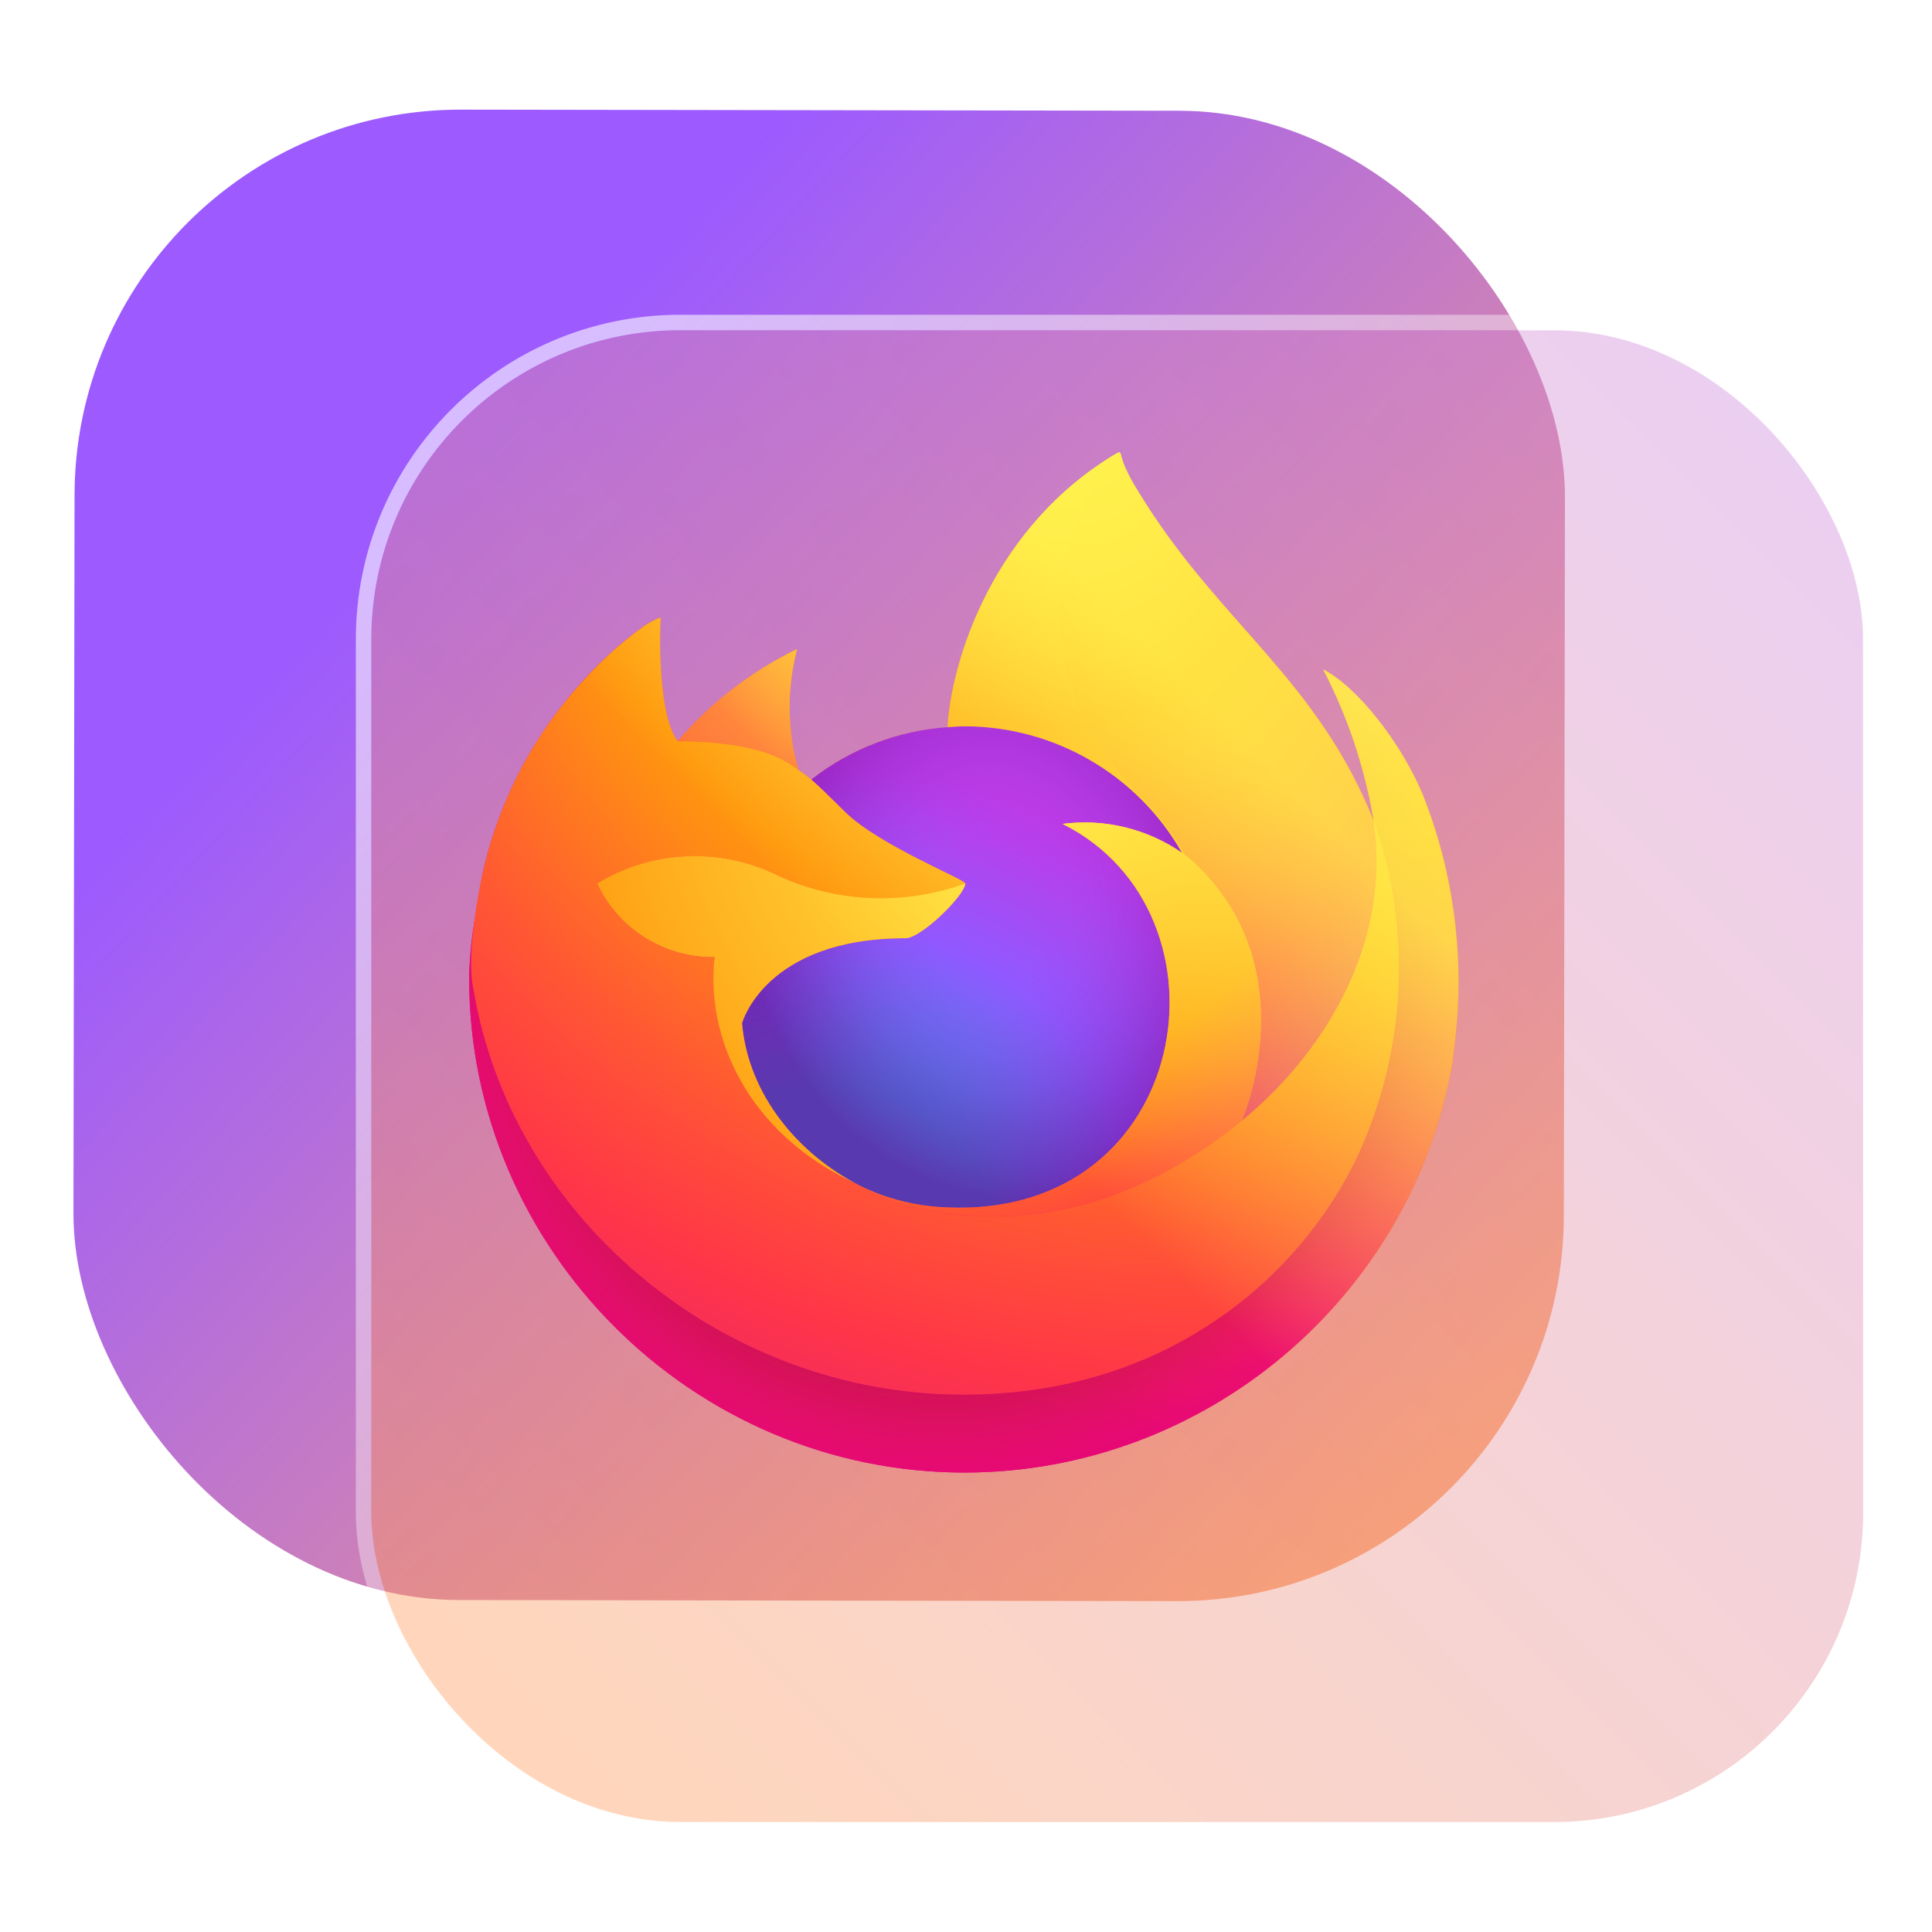 <?xml version="1.0" encoding="UTF-8" standalone="no"?>
<svg
   width="125"
   height="125"
   viewBox="0 0 125 125"
   fill="none"
   version="1.1"
   id="svg8"
   sodipodi:docname="firefox.svg"
   inkscape:version="1.4 (e7c3feb100, 2024-10-09)"
   xmlns:inkscape="http://www.inkscape.org/namespaces/inkscape"
   xmlns:sodipodi="http://sodipodi.sourceforge.net/DTD/sodipodi-0.dtd"
   xmlns:xlink="http://www.w3.org/1999/xlink"
   xmlns="http://www.w3.org/2000/svg"
   xmlns:svg="http://www.w3.org/2000/svg">
  <sodipodi:namedview
     id="namedview8"
     pagecolor="#ffffff"
     bordercolor="#999999"
     borderopacity="1"
     inkscape:showpageshadow="2"
     inkscape:pageopacity="0"
     inkscape:pagecheckerboard="0"
     inkscape:deskcolor="#d1d1d1"
     inkscape:zoom="2.1047475"
     inkscape:cx="93.835484"
     inkscape:cy="119.72933"
     inkscape:window-width="1920"
     inkscape:window-height="994"
     inkscape:window-x="0"
     inkscape:window-y="0"
     inkscape:window-maximized="1"
     inkscape:current-layer="svg8"
     showgrid="true">
    <inkscape:grid
       id="grid1"
       units="px"
       originx="0"
       originy="0"
       spacingx="1"
       spacingy="1"
       empcolor="#0099e5"
       empopacity="0.302"
       color="#0099e5"
       opacity="0.149"
       empspacing="5"
       dotted="false"
       gridanglex="30"
       gridanglez="30"
       visible="true" />
  </sodipodi:namedview>
  <defs
     id="defs8">
    <linearGradient
       id="linearGradient90"
       inkscape:collect="always">
      <stop
         style="stop-color:#ffffff;stop-opacity:0.6;"
         offset="0"
         id="stop90" />
      <stop
         style="stop-color:#ffffff;stop-opacity:0;"
         offset="1"
         id="stop91" />
    </linearGradient>
    <linearGradient
       id="linearGradient3"
       inkscape:collect="always">
      <stop
         style="stop-color:#ff9955;stop-opacity:1;"
         offset="0"
         id="stop88" />
      <stop
         style="stop-color:#cd87de;stop-opacity:1;"
         offset="1"
         id="stop89" />
    </linearGradient>
    <linearGradient
       id="linearGradient1"
       inkscape:collect="always">
      <stop
         style="stop-color:#9c5aff;stop-opacity:1;"
         offset="0"
         id="stop1" />
      <stop
         style="stop-color:#ffa96f;stop-opacity:1;"
         offset="1"
         id="stop2" />
    </linearGradient>
    <linearGradient
       id="linearGradient14"
       x1="28.738"
       y1="25"
       x2="28.738"
       y2="51"
       gradientUnits="userSpaceOnUse"
       spreadMethod="pad">
      <stop
         stop-color="#FFD075"
         stop-opacity="0.8"
         id="stop13"
         style="stop-color:#00ccff;stop-opacity:0.8;"
         offset="0" />
      <stop
         offset="1"
         stop-color="#FFD075"
         stop-opacity="0"
         id="stop14"
         style="stop-color:#00ccff;stop-opacity:0.1;" />
    </linearGradient>
    <linearGradient
       id="linearGradient12"
       x1="28.738"
       y1="25"
       x2="28.738"
       y2="51"
       gradientUnits="userSpaceOnUse"
       spreadMethod="pad">
      <stop
         stop-color="#FFD075"
         stop-opacity="0.8"
         id="stop11"
         style="stop-color:#00ccff;stop-opacity:0.738;"
         offset="0" />
      <stop
         offset="1"
         stop-color="#FFD075"
         stop-opacity="0"
         id="stop12"
         style="stop-color:#aa87de;stop-opacity:0.271;" />
    </linearGradient>
    <linearGradient
       id="linearGradient10"
       x1="28.738"
       y1="25"
       x2="28.738"
       y2="51"
       gradientUnits="userSpaceOnUse">
      <stop
         stop-color="#FFD075"
         stop-opacity="0.8"
         id="stop9"
         style="stop-color:#00ccff;stop-opacity:0.738;"
         offset="0" />
      <stop
         offset="1"
         stop-color="#FFD075"
         stop-opacity="0"
         id="stop10"
         style="stop-color:#aa87de;stop-opacity:0.226;" />
    </linearGradient>
    <linearGradient
       id="paint0_linear_403_1580"
       x1="29"
       y1="13"
       x2="29.238"
       y2="55.989"
       gradientUnits="userSpaceOnUse"
       xlink:href="#paint1_linear_403_1580">
      <stop
         stop-color="#FFD075"
         stop-opacity="0.5"
         id="stop3"
         style="stop-color:#00ccff;stop-opacity:0.5;"
         offset="0" />
      <stop
         offset="1"
         stop-color="#FFD075"
         stop-opacity="0"
         id="stop4"
         style="stop-color:#5599ff;stop-opacity:0.102;" />
    </linearGradient>
    <linearGradient
       id="paint1_linear_403_1580"
       x1="29.912"
       y1="18.219"
       x2="30.129"
       y2="55.989"
       gradientUnits="userSpaceOnUse">
      <stop
         stop-color="#FFD075"
         stop-opacity="0.5"
         id="stop5"
         offset="0"
         style="stop-color:#00ccff;stop-opacity:0.5;" />
      <stop
         offset="1"
         stop-color="#FFD075"
         stop-opacity="0"
         id="stop6"
         style="stop-color:#5599ff;stop-opacity:0.102;" />
    </linearGradient>
    <linearGradient
       id="paint2_linear_403_1580"
       x1="28.738"
       y1="25"
       x2="28.738"
       y2="51"
       gradientUnits="userSpaceOnUse"
       xlink:href="#linearGradient12">
      <stop
         stop-color="#FFD075"
         stop-opacity="0.8"
         id="stop7"
         style="stop-color:#00ccff;stop-opacity:0.738;"
         offset="0" />
      <stop
         offset="1"
         stop-color="#FFD075"
         stop-opacity="0"
         id="stop8"
         style="stop-color:#aa87de;stop-opacity:0.55;" />
    </linearGradient>
    <linearGradient
       id="paint134_linear_0_1"
       x1="812"
       y1="234.758"
       x2="908.522"
       y2="331.28"
       gradientUnits="userSpaceOnUse"
       gradientTransform="translate(-791.415,-219.535)">
      <stop
         stop-color="#5D9CED"
         id="stop555" />
      <stop
         offset="1"
         stop-color="#1877F2"
         id="stop556" />
    </linearGradient>
    <filter
       id="filter76_f_0_1"
       x="802.277"
       y="205.435"
       width="112.902"
       height="112.902"
       filterUnits="userSpaceOnUse"
       color-interpolation-filters="sRGB">
      <feFlood
         flood-opacity="0"
         result="BackgroundImageFix"
         id="feFlood254" />
      <feBlend
         mode="normal"
         in="SourceGraphic"
         in2="BackgroundImageFix"
         result="shape"
         id="feBlend255" />
      <feGaussianBlur
         stdDeviation="12"
         result="effect1_foregroundBlur_0_1"
         id="feGaussianBlur255" />
    </filter>
    <filter
       id="filter77_b_0_1"
       x="826"
       y="219"
       width="128.522"
       height="128.522"
       filterUnits="userSpaceOnUse"
       color-interpolation-filters="sRGB">
      <feFlood
         flood-opacity="0"
         result="BackgroundImageFix"
         id="feFlood255" />
      <feGaussianBlur
         in="BackgroundImageFix"
         stdDeviation="7.5"
         id="feGaussianBlur256" />
      <feComposite
         in2="SourceAlpha"
         operator="in"
         result="effect1_backgroundBlur_0_1"
         id="feComposite256" />
      <feBlend
         mode="normal"
         in="SourceGraphic"
         in2="effect1_backgroundBlur_0_1"
         result="shape"
         id="feBlend256" />
    </filter>
    <linearGradient
       id="paint135_linear_0_1"
       x1="919.322"
       y1="251.629"
       x2="842"
       y2="328.788"
       gradientUnits="userSpaceOnUse">
      <stop
         stop-color="#5698ED"
         id="stop557"
         style="stop-color:#aa87de;stop-opacity:1"
         offset="0" />
      <stop
         offset="1"
         stop-color="#1877F2"
         id="stop558"
         style="stop-color:#ff9955;stop-opacity:1" />
    </linearGradient>
    <linearGradient
       id="paint136_linear_0_1"
       x1="842"
       y1="235"
       x2="938.522"
       y2="331.522"
       gradientUnits="userSpaceOnUse"
       gradientTransform="matrix(1,0,0,1,0.184,0.051)">
      <stop
         stop-color="white"
         stop-opacity="0.25"
         id="stop559"
         offset="0"
         style="stop-color:#ffffff;stop-opacity:0.5;" />
      <stop
         offset="1"
         stop-color="white"
         stop-opacity="0"
         id="stop560" />
    </linearGradient>
    <filter
       id="filter78_bd_0_1"
       x="860"
       y="240"
       width="60"
       height="86"
       filterUnits="userSpaceOnUse"
       color-interpolation-filters="sRGB">
      <feFlood
         flood-opacity="0"
         result="BackgroundImageFix"
         id="feFlood256" />
      <feGaussianBlur
         in="BackgroundImageFix"
         stdDeviation="7.5"
         id="feGaussianBlur257" />
      <feComposite
         in2="SourceAlpha"
         operator="in"
         result="effect1_backgroundBlur_0_1"
         id="feComposite257" />
      <feColorMatrix
         in="SourceAlpha"
         type="matrix"
         values="0 0 0 0 0 0 0 0 0 0 0 0 0 0 0 0 0 0 127 0"
         result="hardAlpha"
         id="feColorMatrix257" />
      <feOffset
         dx="5"
         dy="5"
         id="feOffset257" />
      <feGaussianBlur
         stdDeviation="5"
         id="feGaussianBlur258" />
      <feComposite
         in2="hardAlpha"
         operator="out"
         id="feComposite258" />
      <feColorMatrix
         type="matrix"
         values="0 0 0 0 0.088 0 0 0 0 0.391 0 0 0 0 0.783 0 0 0 0.5 0"
         id="feColorMatrix258" />
      <feBlend
         mode="normal"
         in2="effect1_backgroundBlur_0_1"
         result="effect2_dropShadow_0_1"
         id="feBlend258" />
      <feBlend
         mode="normal"
         in="SourceGraphic"
         in2="effect2_dropShadow_0_1"
         result="shape"
         id="feBlend259" />
    </filter>
    <linearGradient
       id="paint137_linear_0_1"
       x1="906.923"
       y1="237.051"
       x2="843.181"
       y2="278.747"
       gradientUnits="userSpaceOnUse"
       gradientTransform="translate(-123.904,-16.204)">
      <stop
         stop-color="white"
         id="stop561" />
      <stop
         offset="0.883"
         stop-color="white"
         stop-opacity="0.2"
         id="stop562" />
    </linearGradient>
    <linearGradient
       id="paint138_linear_0_1"
       x1="881.154"
       y1="305.974"
       x2="913.942"
       y2="281.384"
       gradientUnits="userSpaceOnUse">
      <stop
         stop-color="white"
         stop-opacity="0.25"
         id="stop563" />
      <stop
         offset="1"
         stop-color="white"
         stop-opacity="0"
         id="stop564" />
    </linearGradient>
    <linearGradient
       id="linearGradient4349">
      <stop
         style="stop-color:#000000;stop-opacity:1;"
         offset="0"
         id="stop2228" />
      <stop
         style="stop-color:#000000;stop-opacity:0;"
         offset="1"
         id="stop2230" />
    </linearGradient>
    <linearGradient
       id="linearGradient3790">
      <stop
         id="stop3802"
         offset="0"
         style="stop-color:#ddca97;stop-opacity:1;" />
      <stop
         style="stop-color:#a4966f;stop-opacity:1;"
         offset="0.573"
         id="stop3808" />
      <stop
         style="stop-color:#363024;stop-opacity:1;"
         offset="1"
         id="stop3794" />
    </linearGradient>
    <linearGradient
       id="linearGradient6064">
      <stop
         id="stop6066"
         offset="0"
         style="stop-color:#837a66;stop-opacity:1" />
      <stop
         id="stop6068"
         offset="1"
         style="stop-color:#5a5446;stop-opacity:0.431;" />
    </linearGradient>
    <linearGradient
       id="linearGradient4231-4">
      <stop
         style="stop-color:#363024;stop-opacity:1;"
         offset="0"
         id="stop4233-2" />
      <stop
         style="stop-color:#bdb294;stop-opacity:0;"
         offset="1"
         id="stop4235-7" />
    </linearGradient>
    <linearGradient
       id="linearGradient4231">
      <stop
         id="stop4355"
         offset="0"
         style="stop-color:#2a251b;stop-opacity:1;" />
      <stop
         style="stop-color:#bdb294;stop-opacity:0;"
         offset="1"
         id="stop4235" />
    </linearGradient>
    <linearGradient
       id="linearGradient3937">
      <stop
         style="stop-color:#676150;stop-opacity:1;"
         offset="0"
         id="stop3939" />
      <stop
         style="stop-color:#5a5446;stop-opacity:0.087;"
         offset="1"
         id="stop3941" />
    </linearGradient>
    <linearGradient
       id="linearGradient5140-7">
      <stop
         id="stop5142-8"
         offset="0"
         style="stop-color:#fdfdfd;stop-opacity:1;" />
      <stop
         style="stop-color:#ffffff;stop-opacity:1;"
         offset="0.382"
         id="stop5144-6" />
      <stop
         style="stop-color:#d9d9d9;stop-opacity:1;"
         offset="0.739"
         id="stop5146-5" />
      <stop
         id="stop5148-6"
         offset="0.898"
         style="stop-color:#c5c5c5;stop-opacity:1;" />
      <stop
         id="stop5150-2"
         offset="1"
         style="stop-color:#eaeaea;stop-opacity:1;" />
    </linearGradient>
    <linearGradient
       id="linearGradient5240-6-7">
      <stop
         id="stop5248-9-0"
         offset="0"
         style="stop-color:#434e54;stop-opacity:1;" />
      <stop
         style="stop-color:#23292d;stop-opacity:1"
         offset="1"
         id="stop5244-3-19" />
    </linearGradient>
    <linearGradient
       id="linearGradient5258-5-2">
      <stop
         id="stop5260-8-1"
         offset="0"
         style="stop-color:#000000;stop-opacity:1;" />
      <stop
         style="stop-color:#434e54;stop-opacity:1;"
         offset="0.908"
         id="stop5262-0-6" />
      <stop
         id="stop5264-4-0"
         offset="1"
         style="stop-color:#23292d;stop-opacity:1" />
    </linearGradient>
    <linearGradient
       id="linearGradient5049-0">
      <stop
         style="stop-color:#ffffff;stop-opacity:1;"
         offset="0"
         id="stop5051-9" />
      <stop
         style="stop-color:#ffffff;stop-opacity:0.338;"
         offset="1"
         id="stop5053-1" />
    </linearGradient>
    <linearGradient
       id="linearGradient5757">
      <stop
         style="stop-color:#7b8386;stop-opacity:1;"
         offset="0"
         id="stop5759" />
      <stop
         id="stop5767"
         offset="0.435"
         style="stop-color:#24282a;stop-opacity:1" />
      <stop
         id="stop5765"
         offset="0.747"
         style="stop-color:#000000;stop-opacity:1;" />
      <stop
         style="stop-color:#000000;stop-opacity:1;"
         offset="0.898"
         id="stop5769" />
      <stop
         id="stop5771"
         offset="0.96"
         style="stop-color:#3d4143;stop-opacity:1;" />
      <stop
         style="stop-color:#7b8386;stop-opacity:1;"
         offset="1"
         id="stop5761" />
    </linearGradient>
    <linearGradient
       id="linearGradient5942">
      <stop
         style="stop-color:#b9c1c3;stop-opacity:1;"
         offset="0"
         id="stop5944" />
      <stop
         style="stop-color:#2b3132;stop-opacity:1;"
         offset="1"
         id="stop5946" />
    </linearGradient>
    <linearGradient
       id="linearGradient6280">
      <stop
         style="stop-color:#000000;stop-opacity:0;"
         offset="0"
         id="stop6282" />
      <stop
         style="stop-color:#000000;stop-opacity:1;"
         offset="1"
         id="stop6284" />
    </linearGradient>
    <linearGradient
       id="linearGradient6392">
      <stop
         id="stop6394"
         offset="0"
         style="stop-color:#c5d914;stop-opacity:0.988;" />
      <stop
         style="stop-color:#d27513;stop-opacity:0.988;"
         offset="0.008"
         id="stop8982" />
      <stop
         style="stop-color:#cc7112;stop-opacity:0.988;"
         offset="0.017"
         id="stop8980" />
      <stop
         style="stop-color:#bf6a11;stop-opacity:0.988;"
         offset="0.033"
         id="stop8978" />
      <stop
         style="stop-color:#a65c0e;stop-opacity:0.992;"
         offset="0.066"
         id="stop8976" />
      <stop
         style="stop-color:#734009;stop-opacity:1"
         offset="0.133"
         id="stop6396" />
      <stop
         id="stop6404"
         offset="0.49"
         style="stop-color:#ce8e4c;stop-opacity:1" />
      <stop
         style="stop-color:#eec69d;stop-opacity:1"
         offset="0.631"
         id="stop6398" />
      <stop
         style="stop-color:#f9d6b3;stop-opacity:1"
         offset="0.713"
         id="stop6400" />
      <stop
         id="stop6402"
         offset="1"
         style="stop-color:#d97914;stop-opacity:0.996" />
    </linearGradient>
    <linearGradient
       id="linearGradient6412">
      <stop
         style="stop-color:#575757;stop-opacity:1"
         offset="0"
         id="stop6414" />
      <stop
         id="stop6424"
         offset="0.076"
         style="stop-color:#b8b8b8;stop-opacity:1" />
      <stop
         id="stop6422"
         offset="0.242"
         style="stop-color:#a9a9a9;stop-opacity:1" />
      <stop
         id="stop6420"
         offset="0.694"
         style="stop-color:#fdfdfd;stop-opacity:1" />
      <stop
         style="stop-color:#f4f4f4;stop-opacity:0.992;"
         offset="0.797"
         id="stop6426" />
      <stop
         style="stop-color:#c1c1c1;stop-opacity:0.988"
         offset="1"
         id="stop6416" />
    </linearGradient>
    <linearGradient
       id="linearGradient6492">
      <stop
         style="stop-color:#050505;stop-opacity:1"
         offset="0"
         id="stop6494" />
      <stop
         id="stop6500"
         offset="0.467"
         style="stop-color:#3f3f3f;stop-opacity:1;" />
      <stop
         style="stop-color:#7b7b7b;stop-opacity:1;"
         offset="0.734"
         id="stop6502" />
      <stop
         id="stop6618"
         offset="0.867"
         style="stop-color:#3d3d3d;stop-opacity:1;" />
      <stop
         style="stop-color:#000000;stop-opacity:1;"
         offset="1"
         id="stop6496" />
    </linearGradient>
    <linearGradient
       inkscape:collect="always"
       xlink:href="#linearGradient1"
       id="linearGradient2"
       x1="34.667"
       y1="29.124"
       x2="102.247"
       y2="91.123"
       gradientUnits="userSpaceOnUse"
       gradientTransform="matrix(0.999,0,0,0.999,-4.262,0.114)" />
    <linearGradient
       id="linearGradient1153"
       x1="119.06"
       x2="159.41"
       y1="53.03"
       y2="30.84"
       gradientTransform="matrix(0.256,0,0,0.256,0.859,-0.008)"
       gradientUnits="userSpaceOnUse">
      <stop
         stop-color="#fcc836"
         offset="0"
         id="stop1-3"
         style="stop-color:#ff7f2a;stop-opacity:1" />
      <stop
         stop-color="#9229aa"
         offset="1"
         id="stop2-6" />
    </linearGradient>
    <linearGradient
       id="linearGradient88493"
       x1="125.22"
       x2="145.8"
       y1="27.701"
       y2="31.132"
       gradientTransform="matrix(0.256,0,0,0.256,0.859,-0.008)"
       gradientUnits="userSpaceOnUse">
      <stop
         stop-color="#fb5e5f"
         offset="0"
         id="stop12-7" />
      <stop
         stop-color="#8d2aad"
         offset="1"
         id="stop13-5" />
    </linearGradient>
    <linearGradient
       id="linearGradient19278"
       x1="132.04"
       x2="132.04"
       y1="-0.916"
       y2="15.723"
       gradientTransform="matrix(0.256,0,0,0.256,0.859,-0.008)"
       gradientUnits="userSpaceOnUse">
      <stop
         stop-color="#e63c71"
         offset="0"
         id="stop3-3" />
      <stop
         stop-color="#e63c71"
         stop-opacity="0"
         offset="1"
         id="stop4-5" />
    </linearGradient>
    <linearGradient
       id="linearGradient41369"
       x1="149.24"
       x2="140.68"
       y1="55.499"
       y2="41.186"
       gradientTransform="matrix(0.256,0,0,0.256,0.859,-0.008)"
       gradientUnits="userSpaceOnUse">
      <stop
         stop-color="#5227be"
         offset="0"
         id="stop5-6"
         style="stop-color:#ff9955;stop-opacity:1" />
      <stop
         stop-color="#5427be"
         stop-opacity="0"
         offset="1"
         id="stop6-2"
         style="stop-color:#9955ff;stop-opacity:0;" />
    </linearGradient>
    <linearGradient
       id="linearGradient99574"
       x1="133.46"
       x2="131.02"
       y1="32.654"
       y2="40.972"
       gradientTransform="matrix(0.256,0,0,0.256,0.859,-0.008)"
       gradientUnits="userSpaceOnUse">
      <stop
         stop-color="#5528c2"
         stop-opacity=".007"
         offset="0"
         id="stop14-9" />
      <stop
         stop-color="#5527c1"
         offset="1"
         id="stop15" />
    </linearGradient>
    <linearGradient
       id="linearGradient46260"
       x1="31.732"
       x2="35.196"
       y1="14.843"
       y2="14.681"
       gradientTransform="matrix(0.968,0,0,0.968,0.859,-0.008)"
       gradientUnits="userSpaceOnUse">
      <stop
         stop-color="#fcc836"
         offset="0"
         id="stop7-1" />
      <stop
         stop-color="#fefefe"
         offset="1"
         id="stop8-2" />
    </linearGradient>
    <linearGradient
       id="linearGradient77923"
       x1="32.625"
       x2="32.384"
       y1="7.288"
       y2="12.763"
       gradientTransform="matrix(0.968,0,0,0.968,0.859,-0.008)"
       gradientUnits="userSpaceOnUse">
      <stop
         stop-color="#fb5e5f"
         offset="0"
         id="stop9-7" />
      <stop
         stop-color="#feb72b"
         offset="0.593"
         id="stop10-0"
         style="stop-color:#f3a201;stop-opacity:1;" />
      <stop
         stop-color="#fefefe"
         stop-opacity="0"
         offset="1"
         id="stop11-9"
         style="stop-color:#ff9955;stop-opacity:1" />
    </linearGradient>
    <linearGradient
       id="a"
       x2="1"
       gradientTransform="matrix(-33.692,32.506,-32.506,-33.692,40.116,9.55)"
       gradientUnits="userSpaceOnUse">
      <stop
         stop-color="#fff44f"
         offset="0"
         id="stop1-36" />
      <stop
         stop-color="#fff44f"
         offset=".05"
         id="stop2-7" />
      <stop
         stop-color="#ffe847"
         offset=".11"
         id="stop3-5" />
      <stop
         stop-color="#ffc830"
         offset=".23"
         id="stop4-3" />
      <stop
         stop-color="#ff980e"
         offset=".37"
         id="stop5-5" />
      <stop
         stop-color="#ff8b16"
         offset=".4"
         id="stop6-6" />
      <stop
         stop-color="#ff672a"
         offset=".46"
         id="stop7-2" />
      <stop
         stop-color="#ff3647"
         offset=".53"
         id="stop8-9" />
      <stop
         stop-color="#e31587"
         offset=".71"
         id="stop9-1" />
      <stop
         stop-color="#e31587"
         offset="1"
         id="stop10-2" />
    </linearGradient>
    <radialGradient
       id="b"
       cx="38.56"
       cy="7.71"
       r="42.31"
       gradientUnits="userSpaceOnUse">
      <stop
         stop-color="#ffbd4f"
         offset="0"
         id="stop11-7" />
      <stop
         stop-color="#ffbd4f"
         offset=".13"
         id="stop12-0" />
      <stop
         stop-color="#ffac31"
         offset=".19"
         id="stop13-9" />
      <stop
         stop-color="#ff9d17"
         offset=".25"
         id="stop14-3" />
      <stop
         stop-color="#ff980e"
         offset=".28"
         id="stop15-6" />
      <stop
         stop-color="#ff563b"
         offset=".4"
         id="stop16" />
      <stop
         stop-color="#ff3750"
         offset=".47"
         id="stop17" />
      <stop
         stop-color="#f5156c"
         offset=".71"
         id="stop18" />
      <stop
         stop-color="#eb0878"
         offset=".78"
         id="stop19" />
      <stop
         stop-color="#e50080"
         offset=".86"
         id="stop20" />
      <stop
         stop-color="#e50080"
         offset="1"
         id="stop21" />
    </radialGradient>
    <radialGradient
       id="c"
       cx="23.099"
       cy="25.007"
       r="42.31"
       gradientUnits="userSpaceOnUse">
      <stop
         stop-color="#960e18"
         offset="0"
         id="stop22" />
      <stop
         stop-color="#960e18"
         offset=".3"
         id="stop23" />
      <stop
         stop-color="#b11927"
         stop-opacity=".74"
         offset=".35"
         id="stop24" />
      <stop
         stop-color="#db293d"
         stop-opacity=".34"
         offset=".44"
         id="stop25" />
      <stop
         stop-color="#f5334b"
         stop-opacity=".09"
         offset=".5"
         id="stop26" />
      <stop
         stop-color="#ff3750"
         stop-opacity="0"
         offset=".53"
         id="stop27" />
      <stop
         stop-color="#ff3750"
         stop-opacity="0"
         offset="1"
         id="stop28" />
    </radialGradient>
    <radialGradient
       id="d"
       cx="28.2"
       cy="-1.892"
       r="30.652"
       gradientUnits="userSpaceOnUse">
      <stop
         stop-color="#fff44f"
         offset="0"
         id="stop29" />
      <stop
         stop-color="#fff44f"
         offset=".13"
         id="stop30" />
      <stop
         stop-color="#ffdc3e"
         offset=".25"
         id="stop31" />
      <stop
         stop-color="#ff9d12"
         offset=".51"
         id="stop32" />
      <stop
         stop-color="#ff980e"
         offset=".53"
         id="stop33" />
      <stop
         stop-color="#ff980e"
         offset="1"
         id="stop34" />
    </radialGradient>
    <radialGradient
       id="e"
       cx="18.419"
       cy="36.059"
       r="20.146"
       gradientUnits="userSpaceOnUse">
      <stop
         stop-color="#3a8ee6"
         offset="0"
         id="stop35" />
      <stop
         stop-color="#3a8ee6"
         offset=".35"
         id="stop36" />
      <stop
         stop-color="#5c79f0"
         offset=".47"
         id="stop37" />
      <stop
         stop-color="#9059ff"
         offset=".67"
         id="stop38" />
      <stop
         stop-color="#c139e6"
         offset="1"
         id="stop39" />
    </radialGradient>
    <radialGradient
       id="f"
       cx="0"
       cy="0"
       r="1"
       gradientTransform="matrix(10.382,-2.51,2.937,12.155,25.411,21.54)"
       gradientUnits="userSpaceOnUse">
      <stop
         stop-color="#9059ff"
         stop-opacity="0"
         offset="0"
         id="stop40" />
      <stop
         stop-color="#9059ff"
         stop-opacity="0"
         offset=".21"
         id="stop41" />
      <stop
         stop-color="#8c4ff3"
         stop-opacity=".06"
         offset=".28"
         id="stop42" />
      <stop
         stop-color="#7716a8"
         stop-opacity=".45"
         offset=".75"
         id="stop43" />
      <stop
         stop-color="#6e008b"
         stop-opacity=".6"
         offset=".98"
         id="stop44" />
      <stop
         stop-color="#6e008b"
         stop-opacity=".6"
         offset="1"
         id="stop45" />
    </radialGradient>
    <radialGradient
       id="g"
       cx="22.565"
       cy="5.979"
       r="14.493"
       gradientUnits="userSpaceOnUse">
      <stop
         stop-color="#ffe226"
         offset="0"
         id="stop46" />
      <stop
         stop-color="#ffdb27"
         offset=".12"
         id="stop47" />
      <stop
         stop-color="#ffc82a"
         offset=".29"
         id="stop48" />
      <stop
         stop-color="#ffa930"
         offset=".5"
         id="stop49" />
      <stop
         stop-color="#ff7e37"
         offset=".73"
         id="stop50" />
      <stop
         stop-color="#ff7139"
         offset=".79"
         id="stop51" />
      <stop
         stop-color="#ff7139"
         offset="1"
         id="stop52" />
    </radialGradient>
    <radialGradient
       id="h"
       cx="33.957"
       cy="-3.214"
       r="61.834"
       gradientUnits="userSpaceOnUse">
      <stop
         stop-color="#fff44f"
         offset="0"
         id="stop53" />
      <stop
         stop-color="#fff44f"
         offset=".11"
         id="stop54" />
      <stop
         stop-color="#ff980e"
         offset=".46"
         id="stop55" />
      <stop
         stop-color="#ff5634"
         offset=".62"
         id="stop56" />
      <stop
         stop-color="#ff3647"
         offset=".72"
         id="stop57" />
      <stop
         stop-color="#e31587"
         offset=".9"
         id="stop58" />
      <stop
         stop-color="#e31587"
         offset="1"
         id="stop59" />
    </radialGradient>
    <radialGradient
       id="i"
       cx="0"
       cy="0"
       r="1"
       gradientTransform="matrix(4.756,45.069,-29.578,3.125,28.745,0.224)"
       gradientUnits="userSpaceOnUse">
      <stop
         stop-color="#fff44f"
         offset="0"
         id="stop60" />
      <stop
         stop-color="#ffe847"
         offset=".06"
         id="stop61" />
      <stop
         stop-color="#ffc830"
         offset=".17"
         id="stop62" />
      <stop
         stop-color="#ff980e"
         offset=".3"
         id="stop63" />
      <stop
         stop-color="#ff8b16"
         offset=".36"
         id="stop64" />
      <stop
         stop-color="#ff672a"
         offset=".46"
         id="stop65" />
      <stop
         stop-color="#ff3647"
         offset=".57"
         id="stop66" />
      <stop
         stop-color="#e31587"
         offset=".74"
         id="stop67" />
      <stop
         stop-color="#e31587"
         offset="1"
         id="stop68" />
    </radialGradient>
    <radialGradient
       id="j"
       cx="22.224"
       cy="11.347"
       r="38.604"
       gradientUnits="userSpaceOnUse">
      <stop
         stop-color="#fff44f"
         offset="0"
         id="stop69" />
      <stop
         stop-color="#fff44f"
         offset=".14"
         id="stop70" />
      <stop
         stop-color="#ff980e"
         offset=".48"
         id="stop71" />
      <stop
         stop-color="#ff5634"
         offset=".59"
         id="stop72" />
      <stop
         stop-color="#ff3647"
         offset=".66"
         id="stop73" />
      <stop
         stop-color="#e31587"
         offset=".9"
         id="stop74" />
      <stop
         stop-color="#e31587"
         offset="1"
         id="stop75" />
    </radialGradient>
    <radialGradient
       id="k"
       cx="32.414"
       cy="13.606"
       r="42.252"
       gradientUnits="userSpaceOnUse">
      <stop
         stop-color="#fff44f"
         offset="0"
         id="stop76" />
      <stop
         stop-color="#fff44f"
         offset=".09"
         id="stop77" />
      <stop
         stop-color="#ffe141"
         offset=".23"
         id="stop78" />
      <stop
         stop-color="#ffaf1e"
         offset=".51"
         id="stop79" />
      <stop
         stop-color="#ff980e"
         offset=".63"
         id="stop80" />
      <stop
         stop-color="#ff980e"
         offset="1"
         id="stop81" />
    </radialGradient>
    <linearGradient
       id="l"
       x2="1"
       gradientTransform="matrix(-28.668,28.668,-28.668,-28.668,39.712,9.376)"
       gradientUnits="userSpaceOnUse">
      <stop
         stop-color="#fff44f"
         stop-opacity=".8"
         offset="0"
         id="stop82" />
      <stop
         stop-color="#fff44f"
         stop-opacity=".8"
         offset=".17"
         id="stop83" />
      <stop
         stop-color="#fff44f"
         stop-opacity=".63"
         offset=".27"
         id="stop84" />
      <stop
         stop-color="#fff44f"
         stop-opacity=".22"
         offset=".49"
         id="stop85" />
      <stop
         stop-color="#fff44f"
         stop-opacity="0"
         offset=".6"
         id="stop86" />
      <stop
         stop-color="#fff44f"
         stop-opacity="0"
         offset="1"
         id="stop87" />
    </linearGradient>
    <linearGradient
       inkscape:collect="always"
       xlink:href="#linearGradient3"
       id="linearGradient89"
       x1="847.977"
       y1="323.635"
       x2="932.977"
       y2="238.635"
       gradientUnits="userSpaceOnUse" />
    <linearGradient
       inkscape:collect="always"
       xlink:href="#linearGradient90"
       id="linearGradient91"
       x1="852.977"
       y1="238.635"
       x2="932.977"
       y2="323.635"
       gradientUnits="userSpaceOnUse" />
  </defs>
  <rect
     x="4.873"
     y="7.048"
     width="96.428"
     height="96.428"
     rx="24.976"
     transform="rotate(0.088)"
     id="rect106"
     style="fill:url(#linearGradient2);fill-opacity:1;stroke-width:0.999" />
  <g
     filter="url(#filter76_f_0_1)"
     id="g107"
     transform="translate(-817.977,-213.635)" />
  <g
     filter="url(#filter77_b_0_1)"
     id="g109"
     transform="translate(-817.977,-213.635)">
    <rect
       x="842"
       y="235"
       width="96.522"
       height="96.522"
       rx="20"
       fill-opacity="0.4"
       id="rect108"
       style="fill:url(#linearGradient89);opacity:1" />
    <rect
       x="841.5"
       y="234.5"
       width="97.5"
       height="97.5"
       rx="20.496"
       id="rect109"
       style="stroke:url(#linearGradient91)" />
  </g>
  <g
     fill-rule="nonzero"
     id="g98"
     transform="matrix(1.579,0,0,1.576,24.463,24.451)">
    <path
       d="m 42.803,17.11 c -0.882,-2.121 -2.671,-4.412 -4.072,-5.137 0.999,1.935 1.693,4.013 2.056,6.161 l 0.003,0.034 C 38.496,12.447 34.604,10.14 31.426,5.117 31.266,4.863 31.105,4.609 30.948,4.34 30.859,4.187 30.787,4.048 30.725,3.921 30.593,3.666 30.491,3.396 30.422,3.117 c 0,-0.026 -0.02,-0.049 -0.046,-0.052 -0.013,-0.003 -0.026,-0.003 -0.038,0 -0.003,0 -0.007,0.005 -0.01,0.006 -0.003,10e-4 -0.01,0.005 -0.015,0.008 l 0.008,-0.014 c -5.098,2.985 -6.828,8.51 -6.987,11.274 -2.035,0.14 -3.982,0.891 -5.585,2.153 -0.167,-0.142 -0.342,-0.274 -0.524,-0.397 -0.462,-1.618 -0.482,-3.332 -0.057,-4.961 -1.872,0.907 -3.535,2.193 -4.885,3.776 h -0.009 c -0.805,-1.019 -0.748,-4.381 -0.702,-5.084 -0.238,0.096 -0.465,0.217 -0.678,0.36 -0.71,0.507 -1.374,1.076 -1.983,1.699 -0.695,0.705 -1.33,1.466 -1.898,2.277 v 0.003 -0.004 c -1.304,1.85 -2.23,3.94 -2.723,6.15 l -0.027,0.134 c -0.038,0.178 -0.176,1.073 -0.199,1.267 0,0.015 -0.003,0.029 -0.005,0.044 -0.178,0.924 -0.288,1.859 -0.329,2.798 v 0.105 c 0.009,11.128 9.168,20.279 20.296,20.279 9.838,0 18.329,-7.153 20.001,-16.847 0.034,-0.262 0.062,-0.521 0.092,-0.785 0.418,-3.455 -0.034,-6.96 -1.316,-10.196 z M 19.411,32.997 c 0.095,0.046 0.184,0.095 0.281,0.138 l 0.014,0.009 C 19.608,33.097 19.51,33.048 19.411,32.997 Z M 40.792,18.172 v -0.019 l 0.004,0.022 z"
       fill="url(#a)"
       id="path87"
       style="fill:url(#a)" />
    <path
       d="m 42.803,17.11 c -0.882,-2.121 -2.671,-4.412 -4.072,-5.137 0.999,1.935 1.693,4.013 2.056,6.161 v 0.019 l 0.003,0.022 c 1.564,4.474 1.338,9.385 -0.631,13.697 -2.326,4.991 -7.957,10.107 -16.77,9.858 C 13.867,41.461 5.48,34.394 3.912,25.139 3.627,23.68 3.912,22.94 4.056,21.754 3.86,22.675 3.751,23.613 3.73,24.554 v 0.105 c 0.009,11.128 9.168,20.279 20.296,20.279 9.838,0 18.329,-7.153 20.001,-16.847 0.034,-0.262 0.062,-0.521 0.092,-0.785 0.418,-3.455 -0.034,-6.96 -1.316,-10.196 z"
       fill="url(#b)"
       id="path88"
       style="fill:url(#b)" />
    <path
       d="m 42.803,17.11 c -0.882,-2.121 -2.671,-4.412 -4.072,-5.137 0.999,1.935 1.693,4.013 2.056,6.161 v 0.019 l 0.003,0.022 c 1.564,4.474 1.338,9.385 -0.631,13.697 -2.326,4.991 -7.957,10.107 -16.77,9.858 C 13.867,41.461 5.48,34.394 3.912,25.139 3.627,23.68 3.912,22.94 4.056,21.754 3.86,22.675 3.751,23.613 3.73,24.554 v 0.105 c 0.009,11.128 9.168,20.279 20.296,20.279 9.838,0 18.329,-7.153 20.001,-16.847 0.034,-0.262 0.062,-0.521 0.092,-0.785 0.418,-3.455 -0.034,-6.96 -1.316,-10.196 z"
       fill="url(#c)"
       id="path89"
       style="fill:url(#c)" />
    <path
       d="m 32.94,19.496 c 0.044,0.031 0.085,0.062 0.126,0.093 C 32.557,18.685 31.922,17.857 31.181,17.13 24.873,10.821 29.528,3.451 30.313,3.076 l 0.008,-0.011 c -5.098,2.985 -6.828,8.51 -6.987,11.274 0.237,-0.016 0.472,-0.036 0.714,-0.036 3.677,0.007 7.079,1.994 8.892,5.193 z"
       fill="url(#d)"
       id="path90"
       style="fill:url(#d)" />
    <path
       d="m 24.061,20.756 c -0.034,0.505 -1.817,2.246 -2.441,2.246 -5.771,0 -6.708,3.491 -6.708,3.491 0.255,2.94 2.304,5.362 4.78,6.642 0.113,0.059 0.228,0.112 0.343,0.164 0.198,0.088 0.397,0.169 0.596,0.244 0.85,0.301 1.74,0.472 2.64,0.509 10.116,0.475 12.075,-12.096 4.776,-15.744 1.721,-0.224 3.466,0.2 4.893,1.188 -1.813,-3.199 -5.215,-5.186 -8.892,-5.193 -0.241,0 -0.477,0.02 -0.714,0.036 -2.035,0.14 -3.982,0.891 -5.585,2.153 0.309,0.262 0.659,0.612 1.394,1.337 1.378,1.357 4.91,2.762 4.918,2.927 z"
       fill="url(#e)"
       id="path91"
       style="fill:url(#e)" />
    <path
       d="m 24.061,20.756 c -0.034,0.505 -1.817,2.246 -2.441,2.246 -5.771,0 -6.708,3.491 -6.708,3.491 0.255,2.94 2.304,5.362 4.78,6.642 0.113,0.059 0.228,0.112 0.343,0.164 0.198,0.088 0.397,0.169 0.596,0.244 0.85,0.301 1.74,0.472 2.64,0.509 10.116,0.475 12.075,-12.096 4.776,-15.744 1.721,-0.224 3.466,0.2 4.893,1.188 -1.813,-3.199 -5.215,-5.186 -8.892,-5.193 -0.241,0 -0.477,0.02 -0.714,0.036 -2.035,0.14 -3.982,0.891 -5.585,2.153 0.309,0.262 0.659,0.612 1.394,1.337 1.378,1.357 4.91,2.762 4.918,2.927 z"
       fill="url(#f)"
       id="path92"
       style="fill:url(#f)" />
    <path
       d="m 16.803,15.817 c 0.164,0.105 0.3,0.196 0.419,0.278 -0.463,-1.618 -0.482,-3.332 -0.057,-4.961 -1.872,0.907 -3.536,2.193 -4.886,3.776 0.099,-0.003 3.043,-0.055 4.524,0.907 z"
       fill="url(#g)"
       id="path93"
       style="fill:url(#g)" />
    <path
       d="m 3.915,25.139 c 1.566,9.255 9.954,16.322 19.477,16.591 8.813,0.249 14.443,-4.867 16.769,-9.858 1.969,-4.312 2.196,-9.223 0.632,-13.697 v -0.02 c 0,-0.015 -0.003,-0.024 0,-0.019 l 0.004,0.034 c 0.72,4.701 -1.671,9.255 -5.409,12.335 l -0.012,0.026 c -7.283,5.931 -14.253,3.578 -15.663,2.618 -0.099,-0.047 -0.197,-0.096 -0.296,-0.147 -4.246,-2.03 -6,-5.899 -5.624,-9.216 -2.056,0.03 -3.945,-1.159 -4.808,-3.025 2.264,-1.387 5.094,-1.5 7.462,-0.299 2.402,1.091 5.139,1.198 7.62,0.299 C 24.059,20.596 20.527,19.19 19.15,17.834 18.414,17.109 18.065,16.76 17.755,16.497 17.588,16.356 17.413,16.223 17.232,16.1 17.111,16.018 16.976,15.929 16.813,15.822 15.332,14.86 12.388,14.913 12.291,14.915 h -0.01 c -0.804,-1.019 -0.747,-4.381 -0.701,-5.083 -0.238,0.095 -0.465,0.216 -0.678,0.359 -0.71,0.507 -1.374,1.076 -1.983,1.7 -0.698,0.702 -1.335,1.462 -1.906,2.271 v 0.003 -0.004 c -1.304,1.85 -2.23,3.94 -2.723,6.15 -0.009,0.041 -0.731,3.193 -0.375,4.828 z"
       fill="url(#h)"
       id="path94"
       style="fill:url(#h)" />
    <path
       d="m 31.182,17.13 c 0.741,0.728 1.376,1.557 1.886,2.462 0.111,0.084 0.215,0.168 0.304,0.249 4.601,4.241 2.19,10.237 2.011,10.664 3.737,-3.08 6.126,-7.634 5.408,-12.335 C 38.496,12.447 34.604,10.14 31.426,5.117 31.266,4.863 31.105,4.609 30.948,4.34 30.859,4.187 30.787,4.048 30.725,3.921 30.593,3.666 30.491,3.396 30.422,3.117 c 0,-0.026 -0.02,-0.049 -0.046,-0.052 -0.013,-0.003 -0.026,-0.003 -0.038,0 -0.003,0 -0.007,0.005 -0.01,0.006 -0.003,10e-4 -0.01,0.005 -0.015,0.008 -0.785,0.372 -5.44,7.742 0.869,14.051 z"
       fill="url(#i)"
       id="path95"
       style="fill:url(#i)" />
    <path
       d="m 33.369,19.838 c -0.089,-0.081 -0.193,-0.165 -0.305,-0.249 -0.041,-0.031 -0.082,-0.062 -0.126,-0.093 -1.427,-0.988 -3.172,-1.412 -4.893,-1.188 7.299,3.65 5.341,16.219 -4.776,15.744 -0.9,-0.037 -1.791,-0.208 -2.64,-0.509 -0.199,-0.075 -0.398,-0.156 -0.596,-0.244 -0.115,-0.053 -0.23,-0.105 -0.343,-0.164 l 0.014,0.009 c 1.411,0.963 8.379,3.316 15.664,-2.618 L 35.379,30.5 c 0.182,-0.424 2.593,-6.422 -2.01,-10.662 z"
       fill="url(#j)"
       id="path96"
       style="fill:url(#j)" />
    <path
       d="m 14.912,26.493 c 0,0 0.937,-3.491 6.708,-3.491 0.624,0 2.409,-1.741 2.441,-2.246 -2.481,0.899 -5.218,0.791 -7.621,-0.299 -2.368,-1.201 -5.197,-1.088 -7.461,0.299 0.862,1.866 2.752,3.055 4.807,3.024 -0.376,3.319 1.379,7.187 5.625,9.217 0.095,0.045 0.184,0.094 0.281,0.138 -2.478,-1.28 -4.525,-3.702 -4.78,-6.642 z"
       fill="url(#k)"
       id="path97"
       style="fill:url(#k)" />
    <path
       d="m 42.803,17.11 c -0.882,-2.121 -2.671,-4.412 -4.072,-5.137 0.999,1.935 1.693,4.013 2.056,6.161 l 0.003,0.034 C 38.496,12.447 34.604,10.14 31.426,5.117 31.266,4.863 31.105,4.609 30.948,4.34 30.859,4.187 30.787,4.048 30.725,3.921 30.593,3.666 30.491,3.396 30.422,3.117 c 0,-0.026 -0.02,-0.049 -0.046,-0.052 -0.013,-0.003 -0.026,-0.003 -0.038,0 -0.003,0 -0.007,0.005 -0.01,0.006 -0.003,10e-4 -0.01,0.005 -0.015,0.008 l 0.008,-0.014 c -5.098,2.985 -6.828,8.51 -6.987,11.274 0.237,-0.016 0.472,-0.036 0.714,-0.036 3.677,0.007 7.079,1.994 8.892,5.193 -1.427,-0.988 -3.172,-1.412 -4.893,-1.188 7.299,3.65 5.341,16.219 -4.776,15.744 -0.9,-0.037 -1.79,-0.208 -2.64,-0.509 -0.199,-0.075 -0.398,-0.156 -0.596,-0.244 -0.115,-0.053 -0.23,-0.105 -0.343,-0.164 l 0.014,0.009 c -0.098,-0.047 -0.196,-0.096 -0.295,-0.147 0.095,0.046 0.184,0.095 0.281,0.138 -2.478,-1.28 -4.525,-3.702 -4.78,-6.642 0,0 0.937,-3.491 6.708,-3.491 0.624,0 2.409,-1.741 2.441,-2.246 -0.008,-0.165 -3.54,-1.571 -4.918,-2.927 -0.735,-0.725 -1.085,-1.075 -1.394,-1.337 -0.167,-0.142 -0.342,-0.274 -0.524,-0.397 -0.462,-1.618 -0.482,-3.332 -0.057,-4.961 -1.872,0.907 -3.535,2.193 -4.885,3.776 h -0.009 c -0.805,-1.019 -0.748,-4.381 -0.702,-5.084 -0.238,0.096 -0.465,0.217 -0.678,0.36 -0.71,0.507 -1.374,1.076 -1.983,1.699 -0.695,0.705 -1.33,1.466 -1.898,2.277 v 0.003 -0.004 c -1.304,1.85 -2.23,3.94 -2.723,6.15 L 4.263,20.445 C 4.225,20.623 4.054,21.53 4.029,21.725 3.873,22.661 3.773,23.606 3.73,24.554 v 0.105 c 0.009,11.128 9.168,20.279 20.296,20.279 9.838,0 18.329,-7.153 20.001,-16.847 0.034,-0.262 0.062,-0.521 0.092,-0.785 0.418,-3.455 -0.034,-6.96 -1.316,-10.196 z m -2.014,1.043 0.004,0.022 z"
       fill="url(#l)"
       id="path98"
       style="fill:url(#l)" />
  </g>
</svg>
